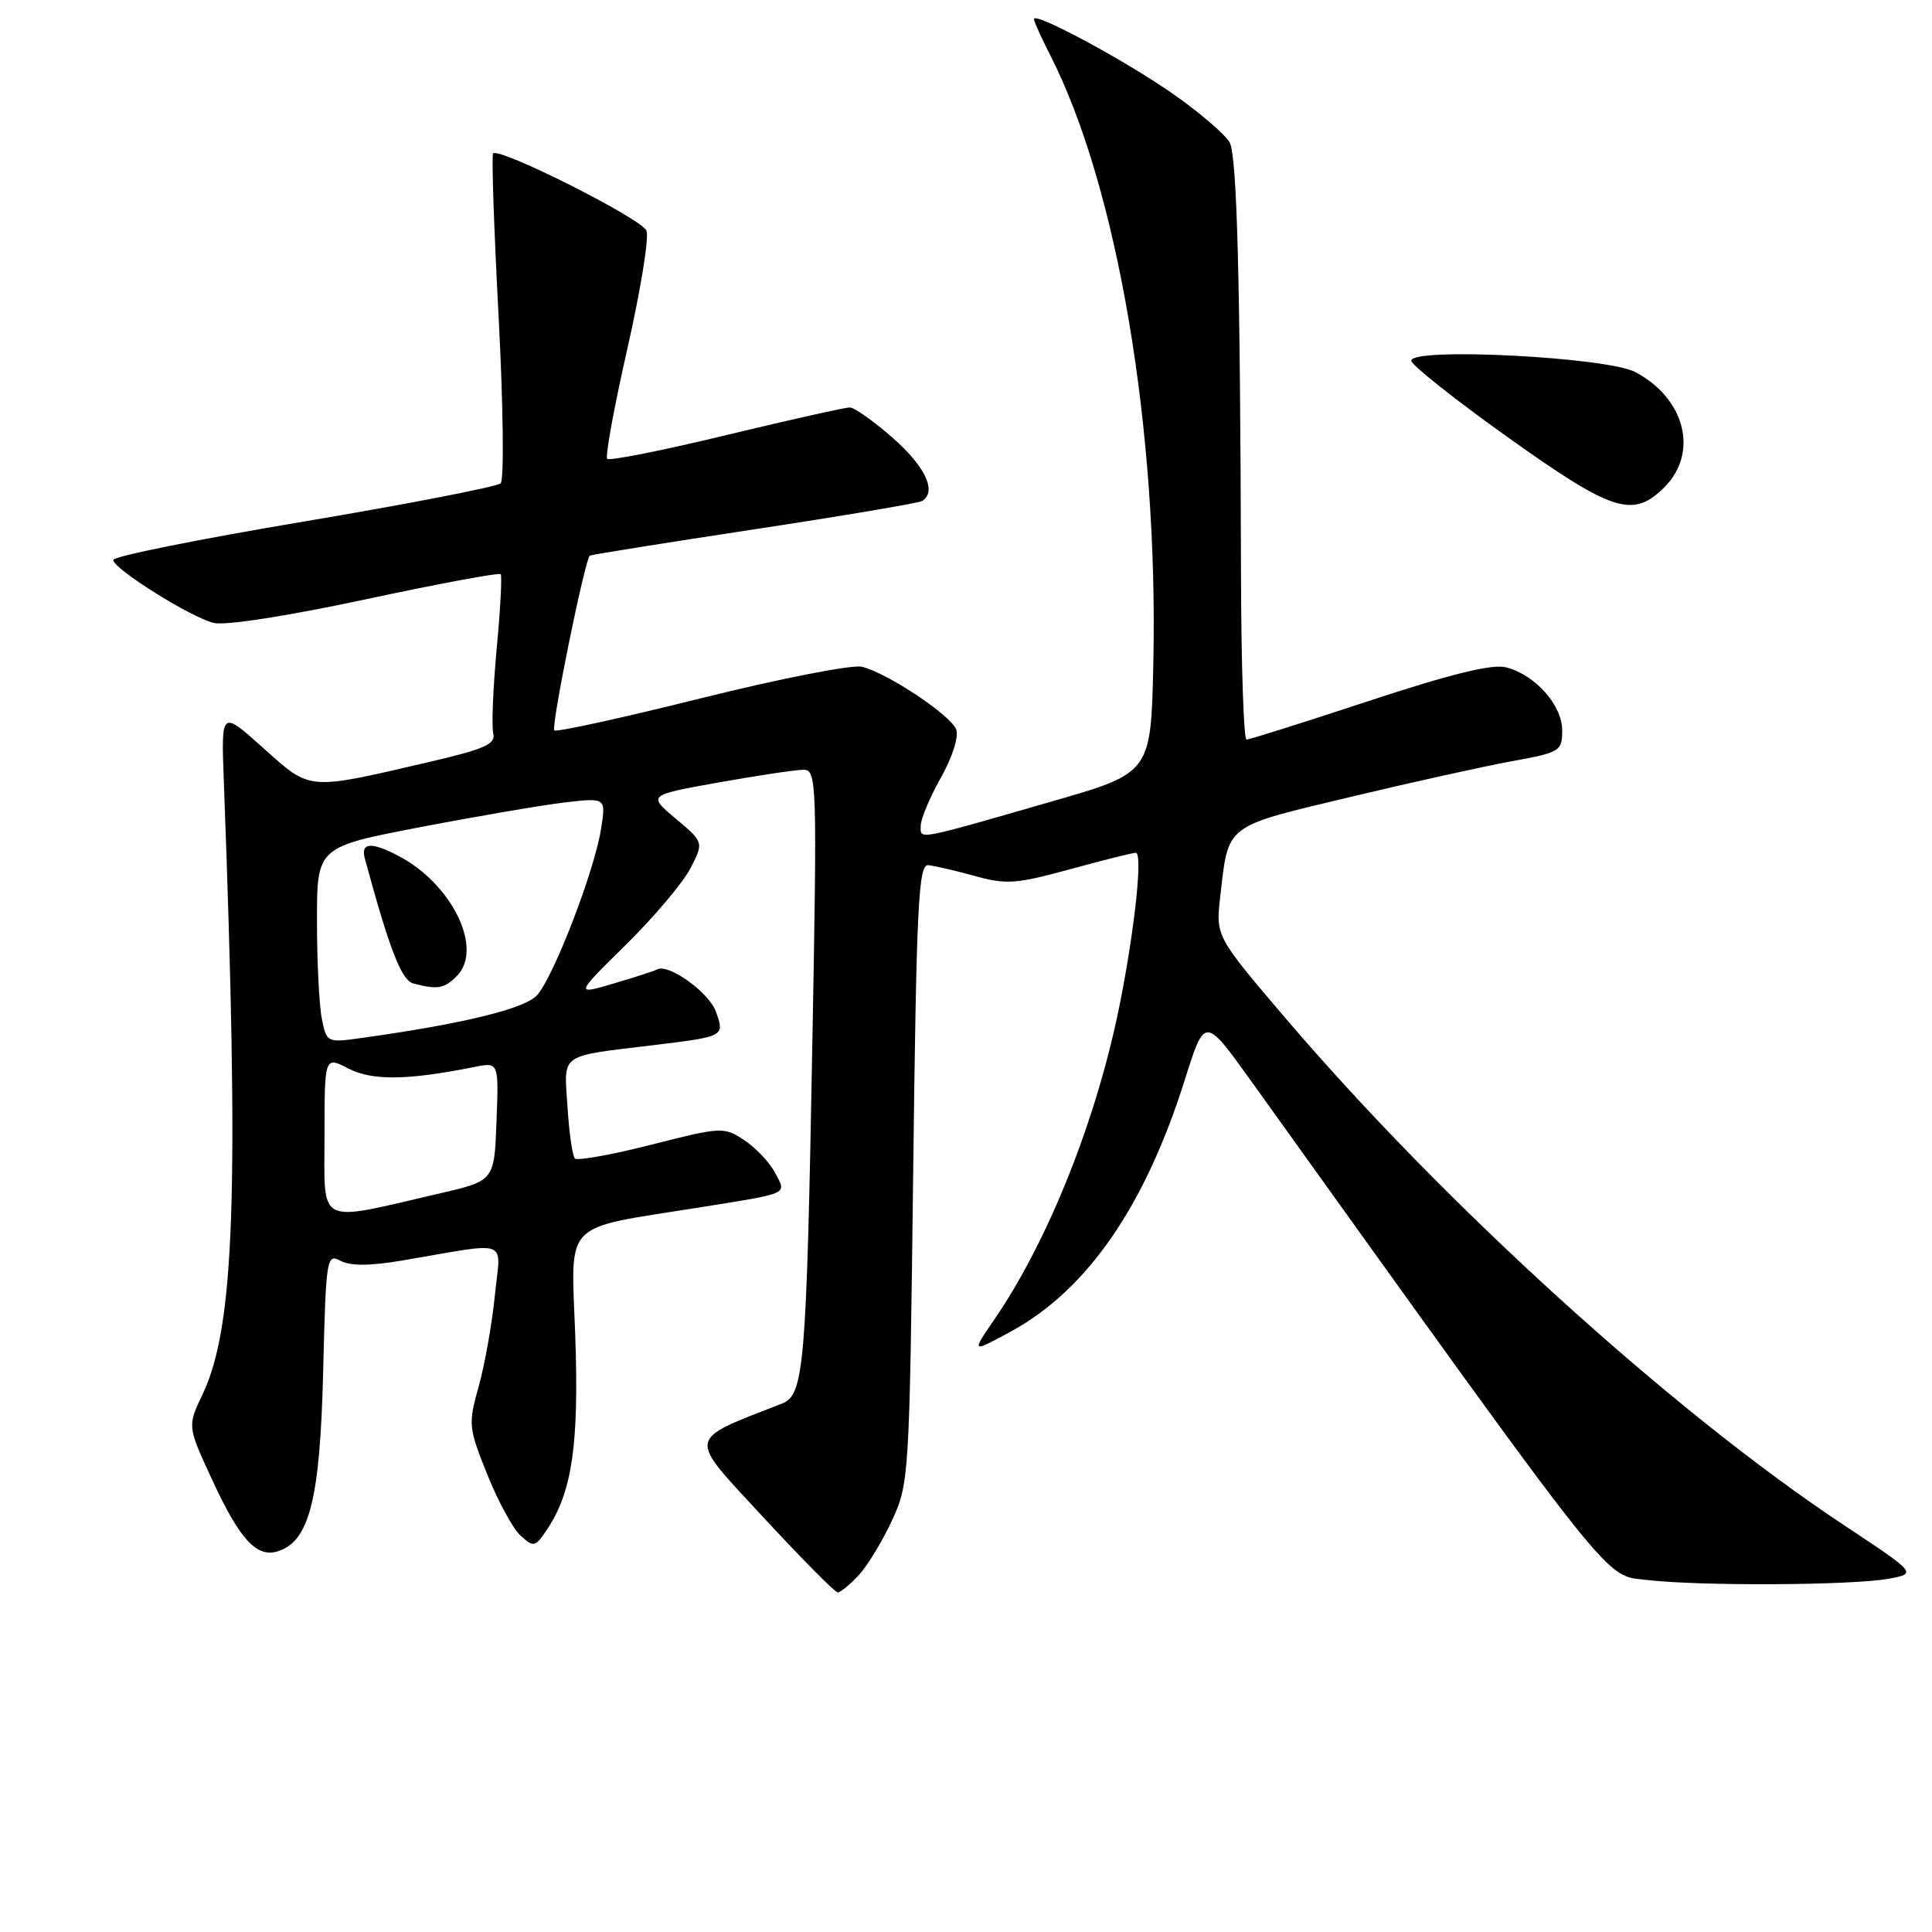 <?xml version="1.0" encoding="UTF-8" standalone="no"?>
<!DOCTYPE svg PUBLIC "-//W3C//DTD SVG 1.1//EN" "http://www.w3.org/Graphics/SVG/1.1/DTD/svg11.dtd" >
<svg xmlns="http://www.w3.org/2000/svg" xmlns:xlink="http://www.w3.org/1999/xlink" version="1.1" viewBox="0 0 256 256">
 <g >
 <path fill="currentColor"
d=" M 113.76 208.75 C 114.92 207.51 116.91 204.25 118.18 201.50 C 120.46 196.59 120.51 195.74 121.00 155.50 C 121.43 119.86 121.70 114.52 123.00 114.64 C 123.83 114.72 126.60 115.36 129.16 116.07 C 133.31 117.23 134.67 117.13 141.78 115.18 C 146.16 113.98 150.08 113.00 150.50 113.00 C 151.43 113.00 150.39 122.94 148.39 133.00 C 145.38 148.16 138.93 164.40 131.72 174.89 C 128.71 179.28 128.71 179.28 133.95 176.43 C 144.04 170.94 151.72 159.83 156.99 143.09 C 159.64 134.69 159.64 134.69 165.67 143.09 C 214.85 211.67 212.46 208.66 218.20 209.35 C 225.11 210.18 245.45 210.08 250.25 209.19 C 254.01 208.50 254.01 208.50 244.29 202.06 C 221.54 186.99 191.32 159.54 170.22 134.78 C 161.09 124.06 161.09 124.06 161.69 118.78 C 162.79 109.14 162.20 109.60 178.69 105.66 C 186.83 103.71 196.54 101.56 200.25 100.88 C 206.73 99.70 207.00 99.54 207.00 96.78 C 207.00 93.43 203.40 89.39 199.54 88.42 C 197.71 87.96 192.21 89.31 181.38 92.88 C 172.84 95.70 165.54 98.00 165.17 98.00 C 164.80 98.00 164.47 88.21 164.44 76.25 C 164.34 36.94 163.91 20.70 162.94 18.88 C 162.41 17.89 159.17 15.09 155.74 12.66 C 149.51 8.24 137.00 1.48 137.00 2.53 C 137.00 2.83 137.97 4.97 139.15 7.29 C 148.06 24.76 153.50 56.85 152.82 87.96 C 152.50 102.41 152.50 102.41 139.50 106.16 C 121.12 111.45 122.00 111.29 122.00 109.42 C 122.00 108.52 123.20 105.66 124.67 103.05 C 126.21 100.31 127.06 97.61 126.70 96.65 C 125.97 94.76 117.63 89.21 114.23 88.35 C 112.98 88.03 103.42 89.90 92.94 92.51 C 82.48 95.12 73.71 97.04 73.45 96.78 C 72.98 96.31 77.51 74.05 78.16 73.62 C 78.35 73.50 88.15 71.93 99.94 70.14 C 111.73 68.35 121.74 66.66 122.19 66.38 C 124.17 65.16 122.64 61.86 118.36 58.08 C 115.81 55.84 113.22 53.99 112.61 53.99 C 112.00 53.98 104.64 55.63 96.25 57.65 C 87.86 59.68 80.76 61.09 80.46 60.80 C 80.17 60.50 81.37 53.96 83.12 46.25 C 84.87 38.54 86.02 31.49 85.66 30.57 C 85.06 29.00 66.18 19.49 65.34 20.33 C 65.12 20.54 65.45 30.28 66.07 41.96 C 66.68 53.65 66.81 63.58 66.34 64.04 C 65.88 64.49 54.14 66.77 40.25 69.11 C 26.36 71.44 15.00 73.73 15.00 74.19 C 15.00 75.36 25.20 81.76 28.30 82.54 C 29.81 82.92 38.04 81.64 48.42 79.42 C 58.08 77.35 66.15 75.85 66.34 76.08 C 66.54 76.31 66.30 80.78 65.81 86.00 C 65.33 91.22 65.12 96.26 65.36 97.19 C 65.71 98.58 64.23 99.25 57.14 100.90 C 40.59 104.76 41.25 104.82 34.90 99.13 C 29.31 94.11 29.31 94.11 29.65 103.31 C 31.71 158.25 31.10 175.77 26.85 184.74 C 24.83 188.98 24.83 188.98 28.05 195.95 C 31.76 204.00 34.00 206.45 36.83 205.55 C 41.00 204.23 42.41 198.64 42.82 181.77 C 43.19 166.66 43.28 166.08 45.12 167.06 C 46.42 167.76 49.00 167.75 53.26 167.03 C 67.90 164.55 66.34 163.96 65.57 171.68 C 65.19 175.43 64.23 180.84 63.43 183.70 C 62.03 188.70 62.07 189.16 64.56 195.36 C 65.98 198.91 67.97 202.57 68.99 203.49 C 70.74 205.08 70.94 205.02 72.60 202.49 C 75.84 197.54 76.73 191.21 76.22 176.88 C 75.67 161.54 74.33 162.92 92.50 160.02 C 104.81 158.05 104.23 158.31 102.71 155.42 C 101.99 154.03 100.14 152.08 98.61 151.07 C 95.91 149.30 95.61 149.31 86.30 151.68 C 81.06 153.01 76.50 153.83 76.18 153.51 C 75.85 153.19 75.41 150.07 75.19 146.59 C 74.73 139.48 73.99 140.01 86.50 138.50 C 96.02 137.34 96.02 137.34 94.88 134.09 C 93.98 131.50 88.51 127.58 87.04 128.47 C 86.74 128.64 84.18 129.48 81.34 130.31 C 76.18 131.84 76.18 131.84 82.95 125.17 C 86.67 121.50 90.51 116.95 91.49 115.05 C 93.26 111.60 93.26 111.60 89.54 108.48 C 85.83 105.36 85.83 105.36 95.22 103.68 C 100.39 102.76 105.45 102.00 106.46 102.00 C 108.23 102.00 108.28 103.44 107.64 138.25 C 106.86 181.18 106.55 184.83 103.62 185.98 C 90.85 190.98 91.00 190.08 101.10 201.00 C 106.19 206.50 110.64 211.00 111.00 211.00 C 111.36 211.00 112.60 209.99 113.76 208.75 Z  M 220.55 64.55 C 225.11 59.98 223.30 52.80 216.69 49.30 C 212.93 47.31 187.00 45.99 187.00 47.79 C 187.00 48.35 192.74 52.91 199.75 57.91 C 213.72 67.87 216.38 68.72 220.55 64.55 Z  M 43.00 150.56 C 43.00 139.95 43.00 139.95 46.18 141.59 C 49.32 143.21 53.97 143.16 62.85 141.38 C 66.09 140.73 66.09 140.73 65.79 148.59 C 65.50 156.46 65.50 156.46 58.23 158.14 C 41.76 161.96 43.00 162.58 43.00 150.56 Z  M 42.64 134.97 C 42.29 133.20 42.00 127.36 42.00 121.99 C 42.00 112.23 42.00 112.23 55.75 109.59 C 63.31 108.14 71.93 106.67 74.90 106.32 C 80.31 105.69 80.31 105.69 79.62 109.95 C 78.75 115.43 73.39 129.35 71.19 131.84 C 69.59 133.66 61.39 135.66 47.89 137.54 C 43.33 138.18 43.28 138.15 42.64 134.97 Z  M 60.53 129.33 C 64.10 125.75 59.92 117.13 52.80 113.41 C 49.19 111.52 47.77 111.63 48.34 113.75 C 51.59 125.75 53.20 129.91 54.76 130.31 C 57.98 131.16 58.85 131.01 60.53 129.33 Z "/>
</g>
</svg>